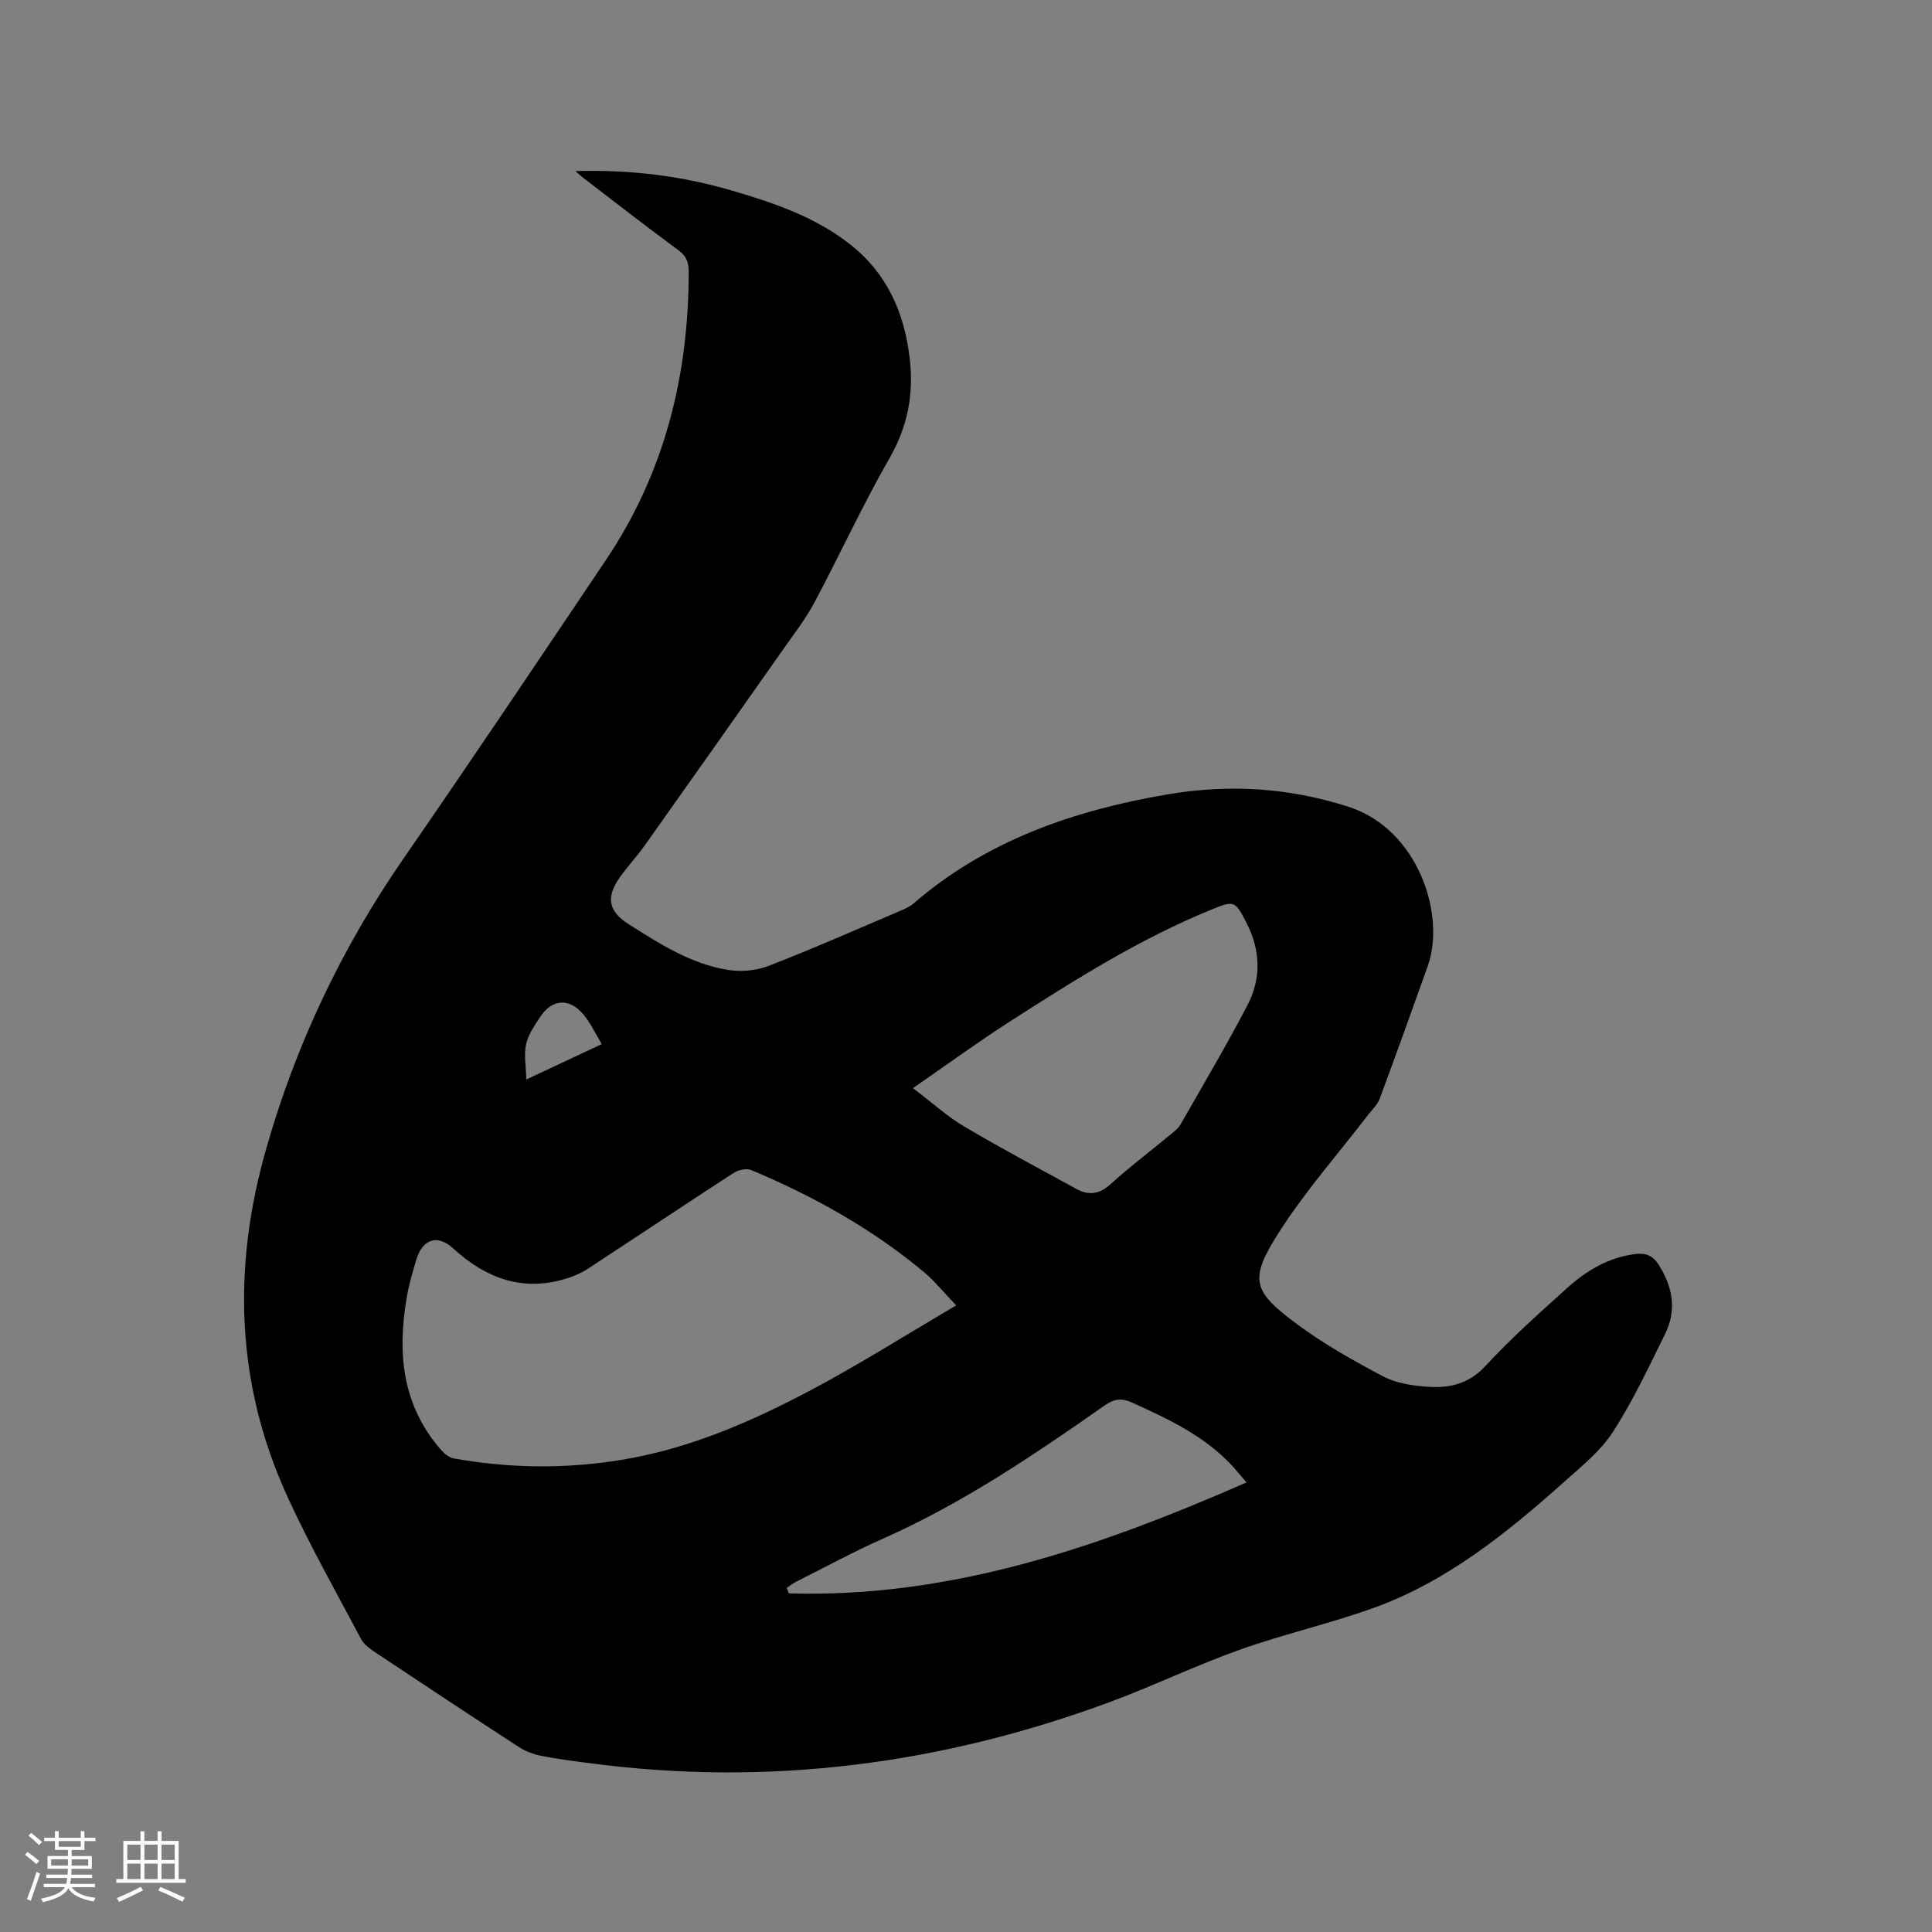 <svg enable-background="new 0 0 400 400" viewBox="0 0 400 400" xmlns="http://www.w3.org/2000/svg"><rect x="0" y="0" width="400" height="400" fill="#808080" stroke="none"/><path d="m119.12 35.42c11.54-.33 22.18 1.02 32.57 4.08 8.65 2.54 17.18 5.45 24.4 11.16 7.61 6.02 11.16 14.14 12.26 23.56.86 7.35-.4 14.06-4.19 20.65-5.58 9.73-10.27 19.96-15.54 29.87-1.73 3.25-4.02 6.22-6.15 9.25-9.63 13.7-19.29 27.38-28.98 41.04-1.59 2.24-3.49 4.27-5.09 6.51-3.02 4.25-2.48 7.11 1.83 9.85 6.45 4.09 12.94 8.25 20.64 9.44 2.67.41 5.78.11 8.29-.86 9.08-3.52 17.99-7.46 26.95-11.27 1.06-.45 2.18-.92 3.04-1.66 15.11-13.04 33.16-19.25 52.44-22.55 12.73-2.18 25.16-1.46 37.62 2.55 14.36 4.63 20.19 22.3 16.38 33.01-3.27 9.17-6.56 18.33-9.95 27.46-.46 1.23-1.55 2.22-2.38 3.3-6.18 8.05-12.96 15.73-18.41 24.25-6.28 9.83-5.61 12.19 3.6 19.03 5.57 4.14 11.7 7.6 17.86 10.85 2.71 1.43 6.08 1.96 9.19 2.17 4.47.31 8.54-.51 12.01-4.26 5.31-5.75 11.19-11 17.02-16.24 3.98-3.58 8.51-6.27 14.02-6.97 2.14-.27 3.61.28 4.81 2.14 2.99 4.63 3.83 9.48 1.35 14.47-3.38 6.83-6.63 13.79-10.74 20.17-2.52 3.92-6.39 7.05-9.93 10.21-11.98 10.69-24.43 20.82-39.78 26.32-9.06 3.25-18.51 5.38-27.58 8.61-9.06 3.22-17.76 7.44-26.77 10.78-34.78 12.9-70.58 17.59-107.48 12.75-3.47-.45-6.94-.88-10.37-1.56-1.61-.32-3.27-.94-4.64-1.83-9.95-6.47-19.85-13.02-29.73-19.6-1.11-.74-2.34-1.63-2.94-2.76-5.16-9.73-10.59-19.34-15.18-29.34-10.72-23.34-11.49-47.41-4.51-71.98 6.16-21.71 15.67-41.74 28.51-60.31 14.16-20.48 28.03-41.16 41.92-61.83 12.09-18 17.09-38.08 17.1-59.59 0-2-.47-3.26-2.14-4.49-6.49-4.77-12.84-9.73-19.24-14.63-.55-.39-1.06-.87-2.09-1.75zm78.85 234.85c-2.66-2.77-4.51-5.1-6.75-6.96-10.74-8.95-22.83-15.67-35.68-21.06-.98-.41-2.68-.04-3.64.59-10.04 6.51-19.99 13.16-29.99 19.72-1.22.8-2.58 1.45-3.95 1.92-9.35 3.19-17.21.34-24.2-6.06-3.14-2.88-6.24-1.94-7.54 2.3-.77 2.52-1.52 5.08-1.97 7.68-2.03 11.62-1.06 22.62 7.19 31.92.65.73 1.6 1.47 2.51 1.63 11.56 2.07 23.15 2.2 34.76.29 14.08-2.31 26.98-7.94 39.42-14.56 9.97-5.31 19.54-11.36 29.84-17.41zm-8.95-44.99c4 3.04 7.07 5.86 10.59 7.94 7.62 4.51 15.45 8.66 23.21 12.92 2.6 1.43 4.82 1.12 7.16-1.01 3.91-3.56 8.15-6.75 12.23-10.13.81-.67 1.72-1.34 2.22-2.22 4.67-8.17 9.46-16.28 13.82-24.62 2.91-5.56 2.75-11.41-.17-17.09-2.34-4.54-2.51-4.68-7.14-2.8-14.88 6.05-28.4 14.58-41.84 23.21-6.67 4.29-13.07 8.96-20.08 13.8zm69.07 81.64c-1.62-1.86-2.41-2.84-3.28-3.76-5.68-5.98-12.95-9.38-20.3-12.72-2.18-.99-3.73-.9-5.73.49-14.65 10.27-29.45 20.3-45.9 27.6-6.18 2.74-12.15 5.99-18.2 9.03-.64.32-1.2.81-1.79 1.22.14.37.29.74.43 1.11 33.4.99 64.02-9.5 94.77-22.97zm-133.5-90.75c-1.34-2.22-2.31-4.34-3.75-6.08-2.95-3.56-6.58-3.3-9.05.52-1.14 1.76-2.44 3.6-2.87 5.58-.47 2.17-.02 4.54.04 7.31 5.67-2.66 10.42-4.88 15.63-7.33z" fill="#010103"/><g fill="#fcfbfa"><path d="m5.17 384 .55-.58c.85.61 1.65 1.24 2.4 1.87l-.59.64c-.83-.73-1.62-1.38-2.36-1.93m1.22 9.53-.82-.34c.71-1.76 1.37-3.64 1.98-5.63.24.13.5.25.76.36-.6 1.67-1.24 3.54-1.92 5.61m-.5-13.5.57-.54c.56.44 1.31 1.06 2.26 1.87l-.64.64c-.68-.66-1.41-1.32-2.19-1.97m3.25.46h2.24v-1.36h.77v1.36h4.57v-1.36h.76v1.36h2.28v.69h-2.28v1.84h-2.64v1.26h4.18v2.64h-4.21c0 .45-.02.86-.05 1.21h4.32v.69h-4.38c-.04.34-.1.75-.19 1.22h5.15v.69h-4.82c.87 1.19 2.51 1.92 4.93 2.19-.17.31-.3.57-.37.76-2.77-.49-4.52-1.41-5.26-2.76-.56 1.26-2.3 2.23-5.24 2.9-.12-.24-.26-.48-.43-.72 2.73-.55 4.38-1.34 4.96-2.38h-4.38v-.69h4.65c.1-.38.17-.79.21-1.22h-4.32v-.69h4.4c.03-.34.05-.75.05-1.21h-4.2v-2.64h4.23v-1.26h-2.69v-1.84h-2.24zm1.46 4.46v1.29h3.45c.01-.4.02-.57.01-.53v-.32-.45h-3.46zm1.55-2.59h4.57v-1.19h-4.57zm6.11 2.59h-3.42v.77c-.01.19-.01.37-.02.53h3.44z"/><path d="m32.63 379.16h.82v1.98h3.54v7.89h1.46v.78h-14.37v-.78h1.46v-7.89h3.54v-1.98h.82v1.98h2.73zm-3.49 11.48.5.73c-1.61.82-3.28 1.63-5 2.41-.13-.27-.28-.55-.44-.82 1.75-.72 3.4-1.49 4.94-2.32m-2.78-5.55h2.73v-3.18h-2.73zm0 3.95h2.73v-3.2h-2.73zm3.54-3.95h2.73v-3.18h-2.73zm0 3.95h2.73v-3.2h-2.73zm7.89 4.68c-1.84-.92-3.51-1.7-5.02-2.32l.45-.73c1.89.8 3.57 1.55 5.04 2.23zm-1.62-11.81h-2.73v3.18h2.73zm-2.73 7.13h2.73v-3.2h-2.73z"/></g></svg>